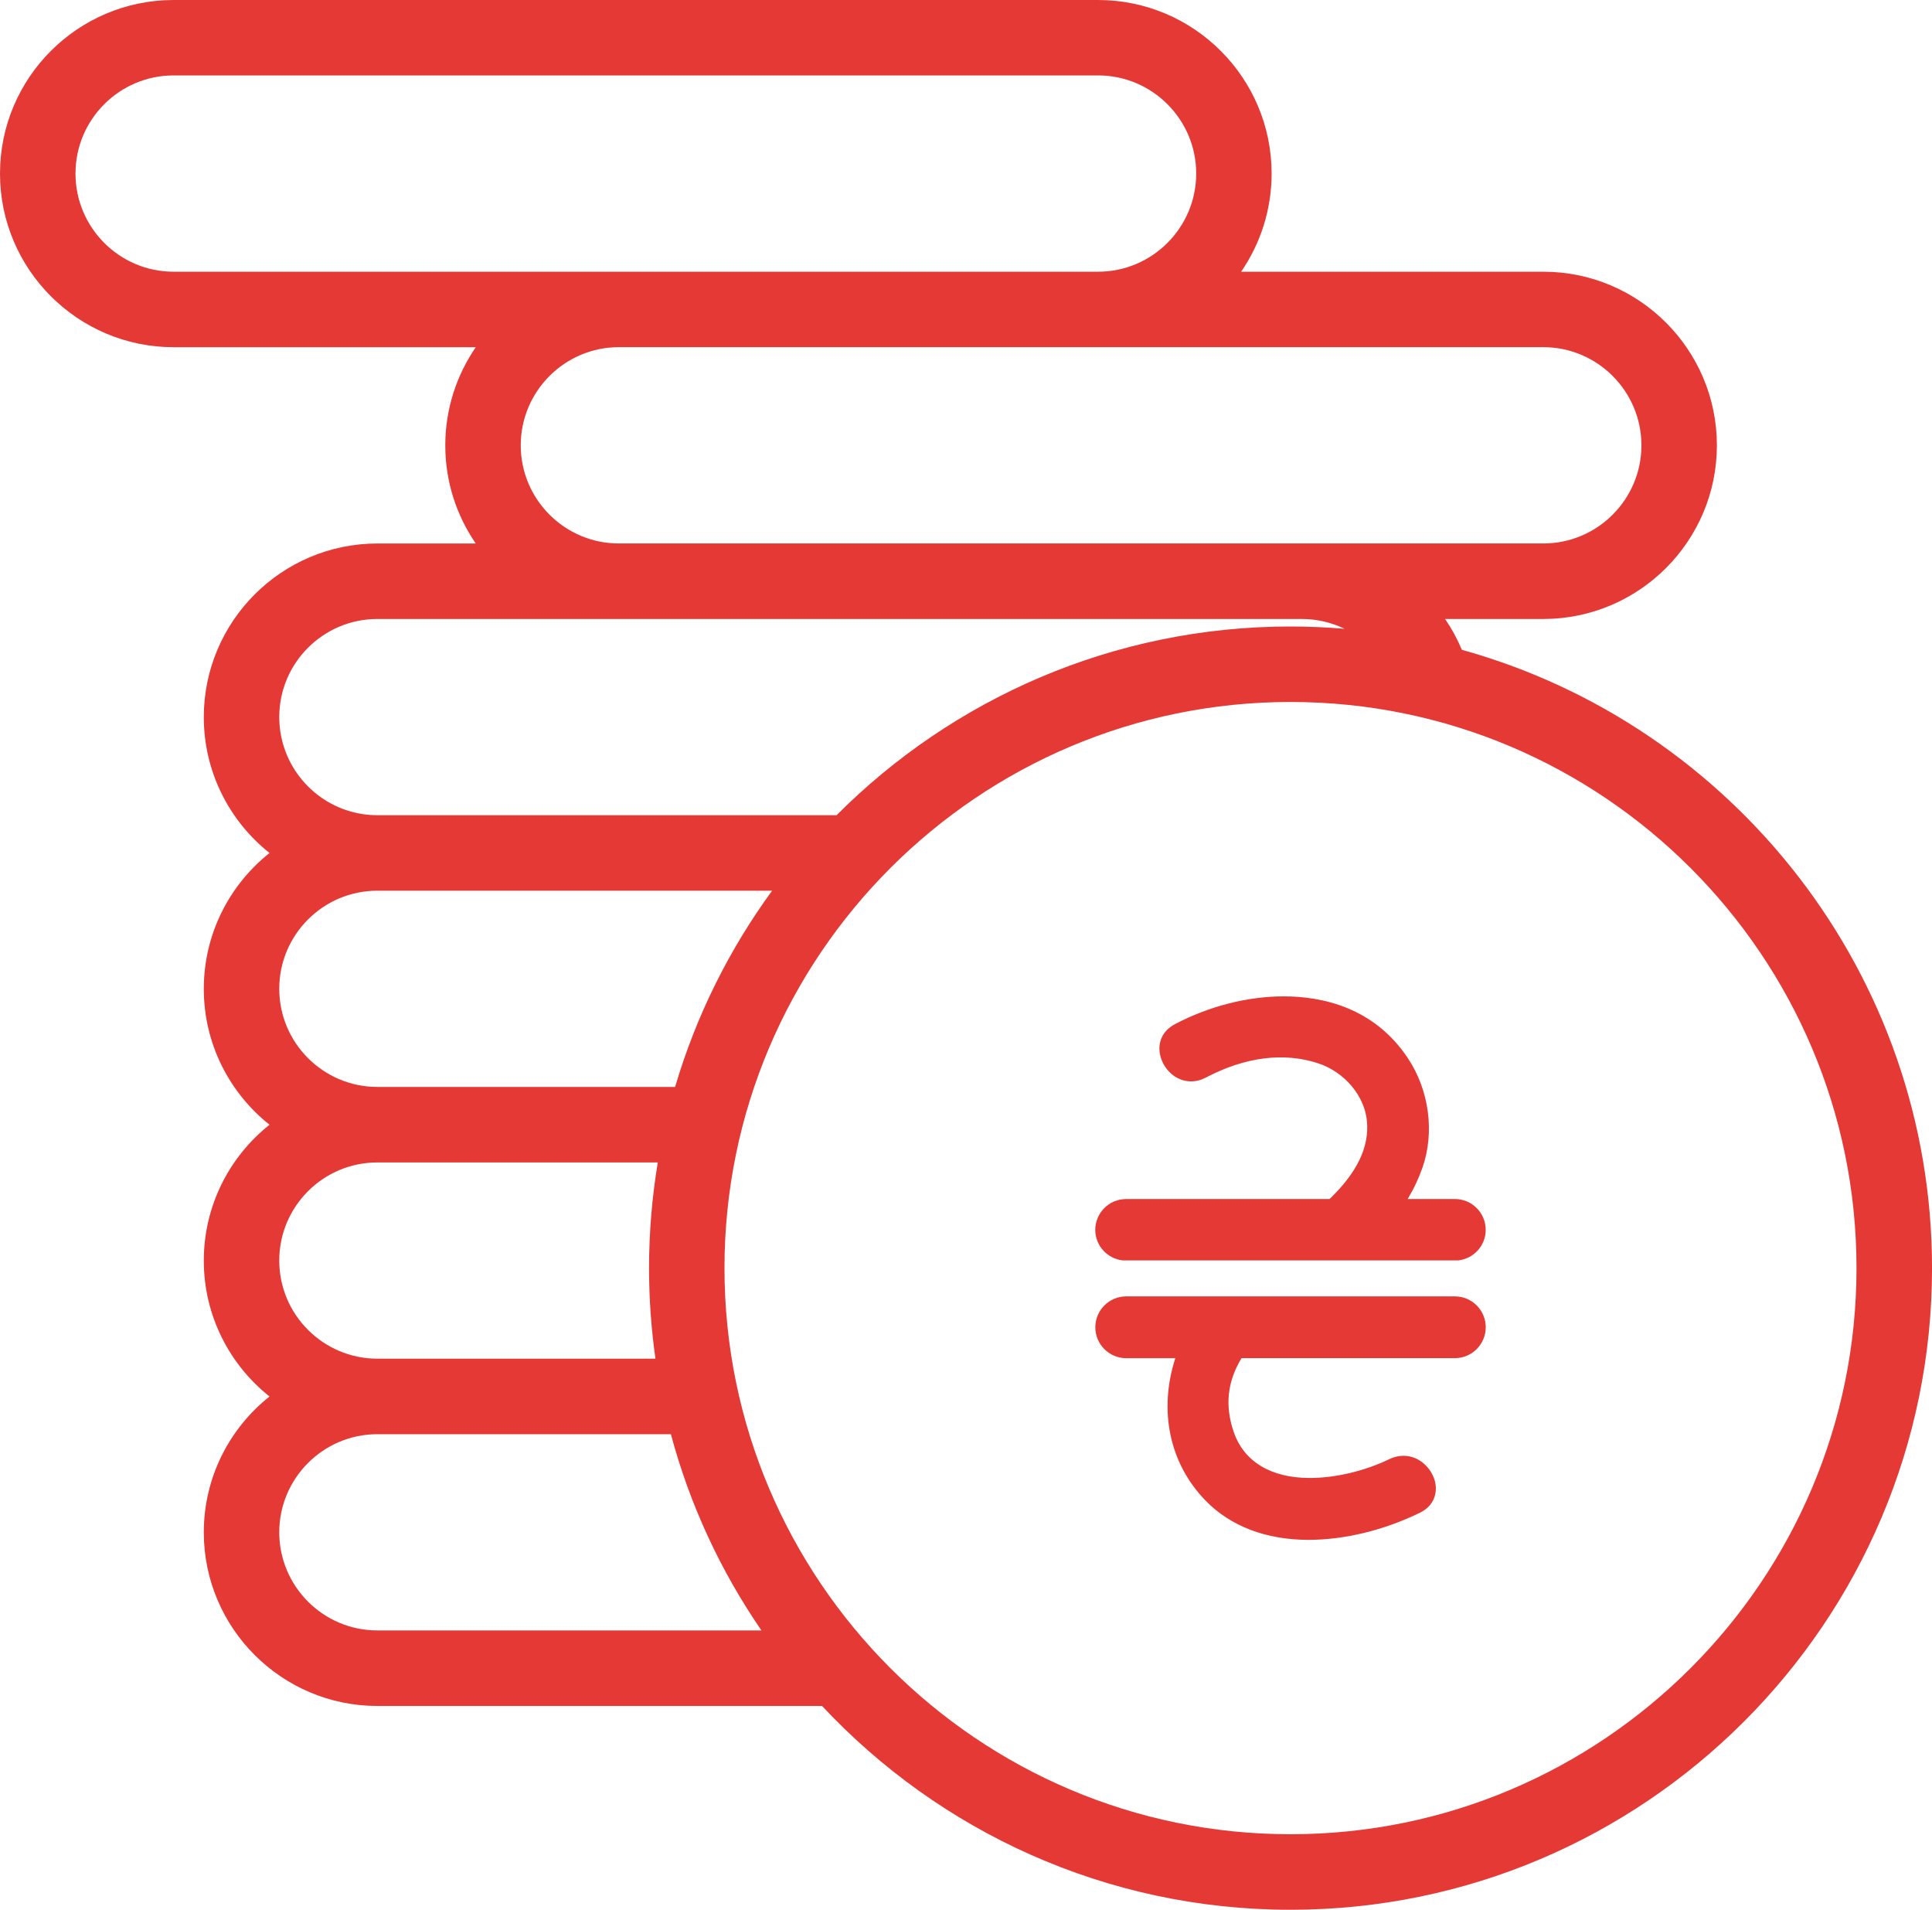 <?xml version="1.0" encoding="utf-8"?>
<!-- Generator: Adobe Illustrator 16.0.0, SVG Export Plug-In . SVG Version: 6.00 Build 0)  -->
<!DOCTYPE svg PUBLIC "-//W3C//DTD SVG 1.1//EN" "http://www.w3.org/Graphics/SVG/1.1/DTD/svg11.dtd">
<svg version="1.1" id="Слой_1" xmlns="http://www.w3.org/2000/svg" xmlns:xlink="http://www.w3.org/1999/xlink" x="0px" y="0px"
	 width="63.004px" height="62.264px" viewBox="0 0 63.004 62.264" enable-background="new 0 0 63.004 62.264" xml:space="preserve">
<g>
	<g>
		<g>
			<path fill="#E53935" d="M47.672,21.186c-0.149-0.357-0.333-0.694-0.547-1.005h3.204c3.12,0,5.66-2.54,5.66-5.661
				c0-3.123-2.54-5.661-5.66-5.661h-9.854c0.625-0.912,0.993-2.013,0.993-3.201C41.469,2.538,38.93,0,35.809,0H5.661
				C2.54,0,0,2.538,0,5.659c0,3.123,2.54,5.661,5.661,5.661h9.854c-0.625,0.912-0.994,2.013-0.994,3.201
				c0,1.186,0.368,2.289,0.994,3.199h-3.208c-3.121,0-5.661,2.538-5.661,5.661c0,1.792,0.838,3.391,2.143,4.43
				c-1.305,1.037-2.143,2.637-2.143,4.43s0.838,3.391,2.143,4.43c-1.305,1.037-2.143,2.638-2.143,4.43s0.838,3.393,2.143,4.43
				c-1.305,1.037-2.143,2.637-2.143,4.43c0,3.12,2.54,5.66,5.661,5.66h14.501c3.821,4.086,9.255,6.645,15.277,6.645
				c11.535,0,20.92-9.385,20.92-20.918C63.004,31.745,56.503,23.636,47.672,21.186z M50.329,11.319c1.764,0,3.199,1.436,3.199,3.201
				c0,1.764-1.436,3.199-3.199,3.199h-7.876H20.181c-1.763,0-3.199-1.436-3.199-3.199c0-1.765,1.436-3.201,3.199-3.201H50.329z
				 M5.661,8.859c-1.764,0-3.199-1.436-3.199-3.201c0-1.764,1.436-3.199,3.199-3.199h30.148c1.765,0,3.2,1.436,3.2,3.199
				c0,1.765-1.436,3.201-3.2,3.201H5.661z M12.306,20.181h30.147c0.496,0,0.971,0.115,1.396,0.32
				c-0.582-0.048-1.171-0.075-1.766-0.075c-5.776,0-11.013,2.354-14.802,6.153H12.306c-1.764,0-3.199-1.436-3.199-3.199
				C9.106,21.614,10.542,20.181,12.306,20.181z M12.306,29.04h12.873c-1.397,1.914-2.477,4.071-3.163,6.398h-9.71
				c-1.764,0-3.199-1.436-3.199-3.199C9.106,30.474,10.542,29.04,12.306,29.04z M12.306,37.9h9.145
				c-0.186,1.122-0.285,2.272-0.285,3.445c0,1.002,0.072,1.988,0.209,2.953h-9.069c-1.764,0-3.199-1.435-3.199-3.199
				C9.106,39.334,10.542,37.9,12.306,37.9z M12.306,53.158c-1.764,0-3.199-1.435-3.199-3.199c0-1.764,1.436-3.199,3.199-3.199h9.572
				c0.621,2.315,1.629,4.473,2.953,6.398H12.306z M42.084,59.803c-10.177,0-18.458-8.28-18.458-18.458
				c0-10.178,8.28-18.458,18.458-18.458c10.178,0,18.458,8.28,18.458,18.458C60.542,51.522,52.262,59.803,42.084,59.803z"/>
		</g>
	</g>
	<g>
		<path fill="#E53935" d="M36.618,41.094L36.618,41.094h10.936c0.503-0.056,0.896-0.479,0.896-0.996
			c0-0.555-0.451-1.006-1.007-1.006h-1.538c0.205-0.341,0.365-0.682,0.486-1.032c0.397-1.147,0.216-2.51-0.474-3.551
			c-1.105-1.672-2.815-2.024-4.055-2.024c-1.176,0-2.435,0.321-3.542,0.904c-0.408,0.213-0.588,0.602-0.48,1.039
			c0.101,0.412,0.479,0.829,1.004,0.829c0.162,0,0.324-0.042,0.481-0.125c1.279-0.672,2.541-0.833,3.662-0.464
			c0.869,0.287,1.524,1.071,1.592,1.909c0.069,0.837-0.331,1.66-1.221,2.516h-6.635c-0.555,0-1.006,0.453-1.006,1.006
			C35.719,40.617,36.114,41.042,36.618,41.094z"/>
		<path fill="#E53935" d="M47.443,42.267h-4.902c0.001,0,0.002-0.001,0.004-0.001h-3.071c-0.002,0-0.002,0.001-0.002,0.001h-2.747
			c-0.555,0-1.006,0.453-1.006,1.007c0,0.555,0.451,1.008,1.006,1.008h1.603c-0.552,1.708-0.191,3.43,0.979,4.636
			c0.815,0.842,1.979,1.287,3.364,1.287c1.173,0,2.463-0.313,3.633-0.884c0.481-0.234,0.572-0.672,0.496-1.002
			c-0.096-0.416-0.49-0.855-1.033-0.855c-0.154,0-0.311,0.036-0.462,0.11c-0.789,0.384-1.757,0.614-2.59,0.614
			c-1.257,0-2.135-0.524-2.473-1.474c-0.305-0.861-0.225-1.658,0.245-2.433h6.957c0.556,0,1.007-0.453,1.007-1.007
			c0-0.269-0.105-0.521-0.295-0.712C47.967,42.373,47.714,42.267,47.443,42.267z"/>
	</g>
</g>
</svg>

